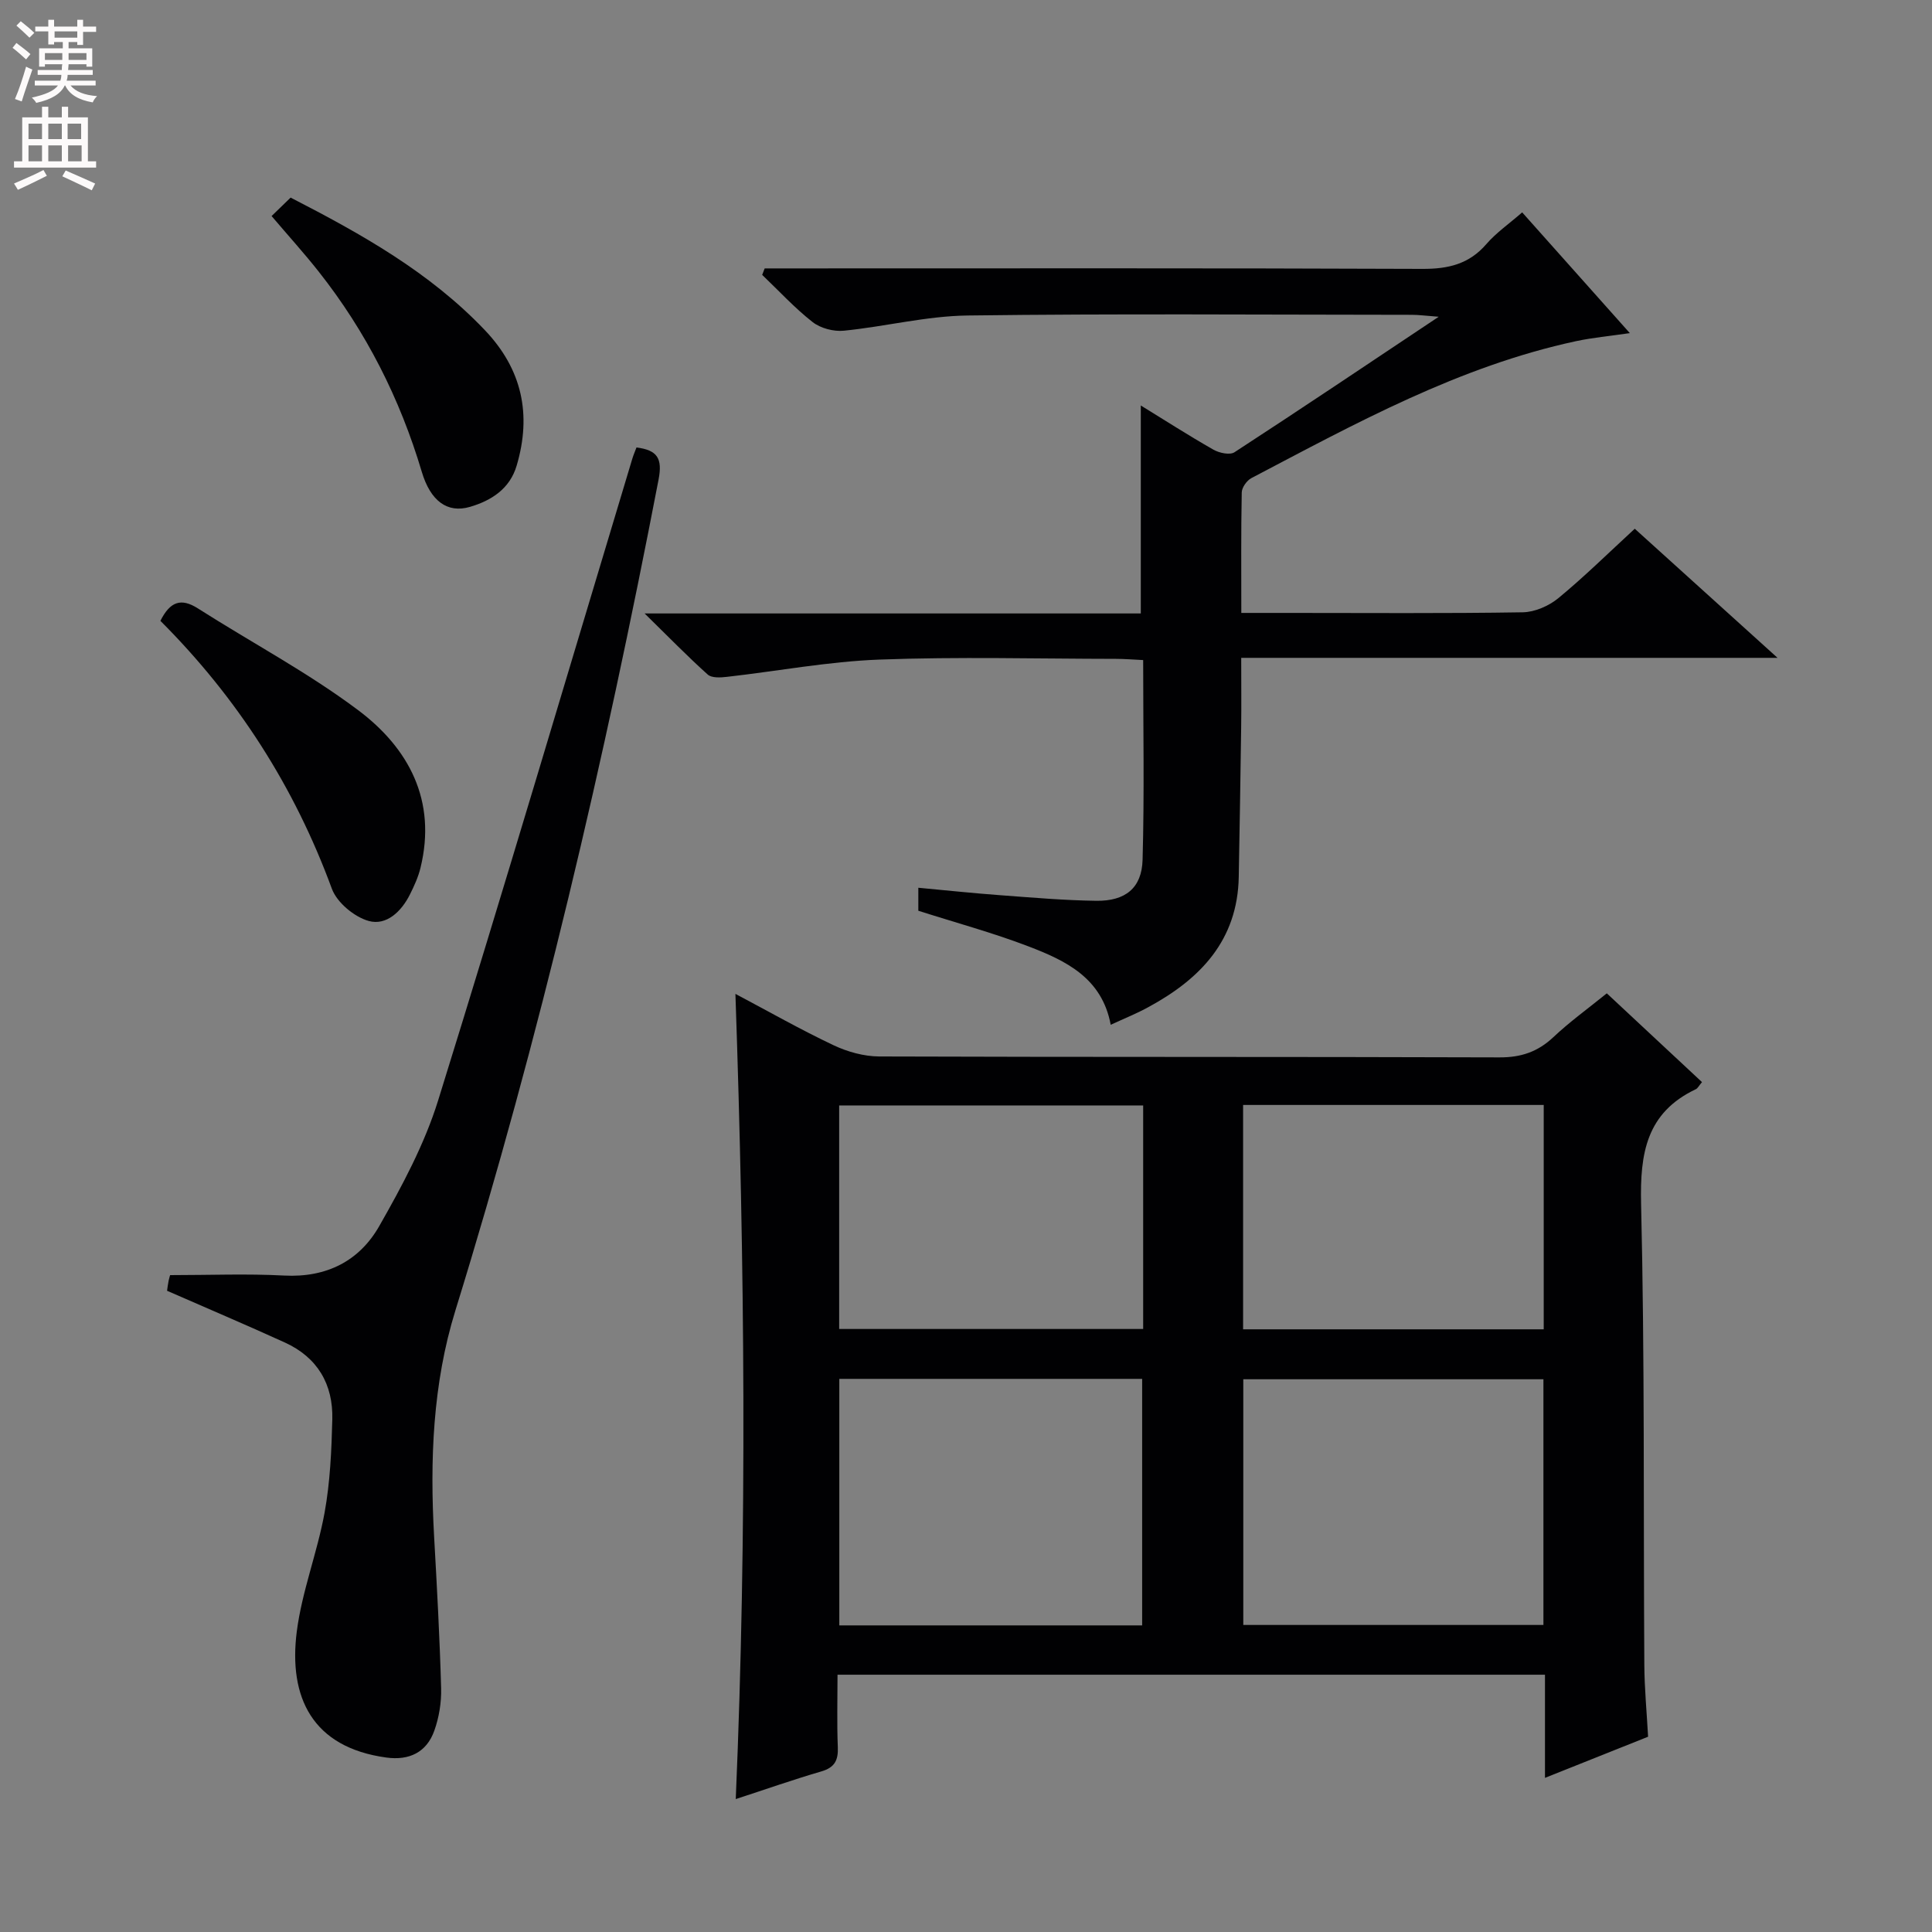<svg enable-background="new 0 0 400 400" viewBox="0 0 400 400" xmlns="http://www.w3.org/2000/svg"><rect x="0" y="0" width="400" height="400" fill="#808080" stroke="none"/><g fill="#010103"><path d="m332.67 205.66c6.62 6.18 13.15 12.27 19.71 18.38-.64.75-.88 1.28-1.28 1.47-10.23 4.86-11.58 13.26-11.33 23.73.76 31.8.47 63.62.67 95.43.03 4.96.51 9.92.78 14.9-7.15 2.86-13.9 5.55-21.35 8.52 0-7.35 0-14.2 0-21.36-48.98 0-97.36 0-146.47 0 0 5.13-.14 10.07.06 15 .11 2.71-.64 4.21-3.4 5.02-5.84 1.7-11.59 3.73-17.73 5.73 2.38-55.68 1.85-110.83-.07-166.71 6.95 3.68 13.52 7.42 20.33 10.64 2.88 1.36 6.26 2.3 9.42 2.32 42.81.15 85.62.04 128.43.19 4.48.02 7.93-1.15 11.16-4.18 3.37-3.18 7.17-5.92 11.07-9.08zm-158.9 130.86h62.7c0-17.16 0-34.02 0-51.04-21.06 0-41.76 0-62.7 0zm145.78-50.96c-21.18 0-41.73 0-62.14 0v50.87h62.14c0-17.15 0-33.89 0-50.87zm-82.87-56.69c-21.29 0-42.11 0-62.94 0v46.28h62.94c0-15.57 0-30.68 0-46.28zm20.69-.1v46.45h62.24c0-15.6 0-30.85 0-46.45-20.76 0-41.31 0-62.24 0z"/><path d="m229.96 212.17c-1.8-9.7-9.28-13.26-16.94-16.2-7.4-2.84-15.1-4.92-22.89-7.41 0-1.27 0-2.71 0-4.76 5.79.54 11.35 1.13 16.92 1.54 6.63.49 13.27 1.07 19.91 1.16 6.04.08 9.44-2.64 9.6-8.5.38-13.62.12-27.26.12-41.34-2.07-.1-3.85-.25-5.64-.25-16.33-.02-32.68-.46-48.99.15-10.56.4-21.05 2.39-31.59 3.58-1.3.15-3.12.25-3.93-.48-4.16-3.73-8.06-7.74-13.07-12.65h102.73c0-14.56 0-28.61 0-43.06 4.93 3.03 9.91 6.23 15.04 9.15 1.21.69 3.4 1.16 4.36.53 13.78-8.97 27.43-18.14 42.28-28.05-2.77-.21-4.16-.4-5.54-.4-30.66-.02-61.33-.26-91.99.14-8.56.11-17.07 2.3-25.64 3.15-2.11.21-4.81-.5-6.46-1.79-3.74-2.93-6.99-6.48-10.44-9.77.17-.45.35-.89.52-1.34h5.69c43.49 0 86.99-.08 130.48.1 5.35.02 9.66-.98 13.25-5.14 2.03-2.35 4.67-4.17 7.41-6.56 7.37 8.26 14.52 16.28 22.29 25-4.18.61-7.69.93-11.12 1.66-24.2 5.2-45.63 17.02-67.24 28.36-.95.5-1.97 1.94-1.99 2.97-.16 8.12-.09 16.25-.09 24.94h9.77c16.16 0 32.33.13 48.49-.13 2.5-.04 5.41-1.31 7.38-2.93 5.38-4.43 10.36-9.35 15.82-14.37 9.63 8.7 19.06 17.23 29.56 26.73-37.71 0-74.04 0-111.04 0 0 5.22.05 9.81-.01 14.41-.14 10.32-.31 20.63-.5 30.95-.24 13.05-7.87 21.05-18.56 26.87-2.42 1.35-5.03 2.39-7.95 3.74z"/><path d="m34.59 267.24c.07-.5.16-1.3.32-2.08.13-.63.34-1.25.32-1.16 8.11 0 15.88-.32 23.61.09 8.77.46 15.57-3.02 19.69-10.26 4.73-8.3 9.36-16.93 12.18-26 13.74-44.19 26.86-88.57 40.21-132.88.23-.76.55-1.49.86-2.31 4.3.55 5.42 2.23 4.57 6.65-11.18 58.03-24.58 115.51-42.06 172.01-4.71 15.21-5.3 31-4.41 46.85.59 10.46 1.16 20.92 1.45 31.39.08 2.92-.43 6.02-1.41 8.78-1.6 4.49-5.2 6.21-9.94 5.56-15.35-2.1-20.26-12.5-18.54-26.05 1.06-8.32 4.25-16.35 5.76-24.64 1.15-6.33 1.44-12.86 1.6-19.31.19-7.27-3.06-12.85-9.83-15.93-7.99-3.64-16.07-7.07-24.38-10.71z"/><path d="m33.21 128.54c2-3.99 4.26-4.81 7.77-2.57 11.03 7.03 22.69 13.21 33.13 21.03 10.53 7.89 16.35 18.76 12.95 32.67-.46 1.9-1.3 3.74-2.18 5.5-1.75 3.53-4.87 6.52-8.53 5.51-2.99-.83-6.58-3.81-7.64-6.67-7.75-21.11-19.55-39.52-35.5-55.47z"/><path d="m56.23 44.73c1.43-1.38 2.6-2.53 3.94-3.82 14.69 7.55 28.81 15.46 40.22 27.45 7.72 8.11 9.71 17.46 6.58 28.04-1.42 4.81-5.24 7.24-9.66 8.54-4.7 1.38-8.19-1.22-9.99-7.27-4.51-15.15-11.52-29-21.31-41.4-2.97-3.77-6.2-7.33-9.78-11.54z"/></g><path d="m2.6 9.9.8-1c.9.7 1.9 1.4 2.9 2.3l-.9 1.1c-1.1-1-2-1.8-2.8-2.4zm.5 10.6c.9-2.1 1.6-4.3 2.3-6.7.4.2.8.4 1.3.6-.7 2.1-1.5 4.3-2.2 6.6zm.3-15.2.9-.9c1 .8 2 1.6 2.8 2.4l-1 1c-.9-.9-1.8-1.7-2.7-2.5zm12.6-1.2h1.2v1.4h2.7v1.1h-2.7v2.7h-1.2v-.6h-1.8v1.3h4.9v3.8h-1.2v-.5h-3.7c0 .4-.1.9-.1 1.2h5.1v1h-5.2c0 .5-.1.9-.2 1.2h6v1h-5.2c1.1 1.3 2.9 2 5.5 2.2-.4.4-.7.8-.9 1.3-2.9-.5-4.8-1.6-5.7-3.5h-.1c-.8 1.7-2.7 2.9-5.9 3.6-.2-.4-.6-.8-.9-1.1 2.8-.6 4.6-1.4 5.4-2.5h-4.8v-1h5.3c.1-.3.2-.7.2-1.2h-4.9v-1h5c0-.4 0-.8.1-1.2h-3.6v.5h-1.2v-3.8h4.9v-1.3h-1.8v.5h-1.2v-2.7h-2.7v-1h2.7v-1.4h1.2v1.4h4.8zm-6.7 8.3h3.6c0-.4 0-.9 0-1.4h-3.6zm1.9-4.6h4.8v-1.3h-4.7v1.3zm6.7 3.2h-3.7v1.4h3.7z" fill="#fcfafa"/><path d="m8.7 22.1h1.3v2.2h2.8v-2.2h1.3v2.2h4.1v9.1h1.7v1.3h-17v-1.3h1.7v-9.1h4.1zm.3 13.1.7 1.2c-1.8.9-3.8 1.9-6 2.9-.2-.4-.5-.8-.8-1.3 2.3-1 4.4-1.9 6.1-2.8zm-3.1-6.4h2.8v-3.2h-2.8zm0 4.6h2.8v-3.3h-2.8zm4.1-4.6h2.8v-3.2h-2.8zm0 4.6h2.8v-3.3h-2.8zm3.6 1.9c2.1.9 4.1 1.8 6.1 2.7l-.7 1.4c-2.2-1.1-4.2-2-6.1-2.9zm3.2-9.7h-2.8v3.2h2.8zm-2.7 7.8h2.8v-3.3h-2.8z" fill="#fcfafa"/></svg>
